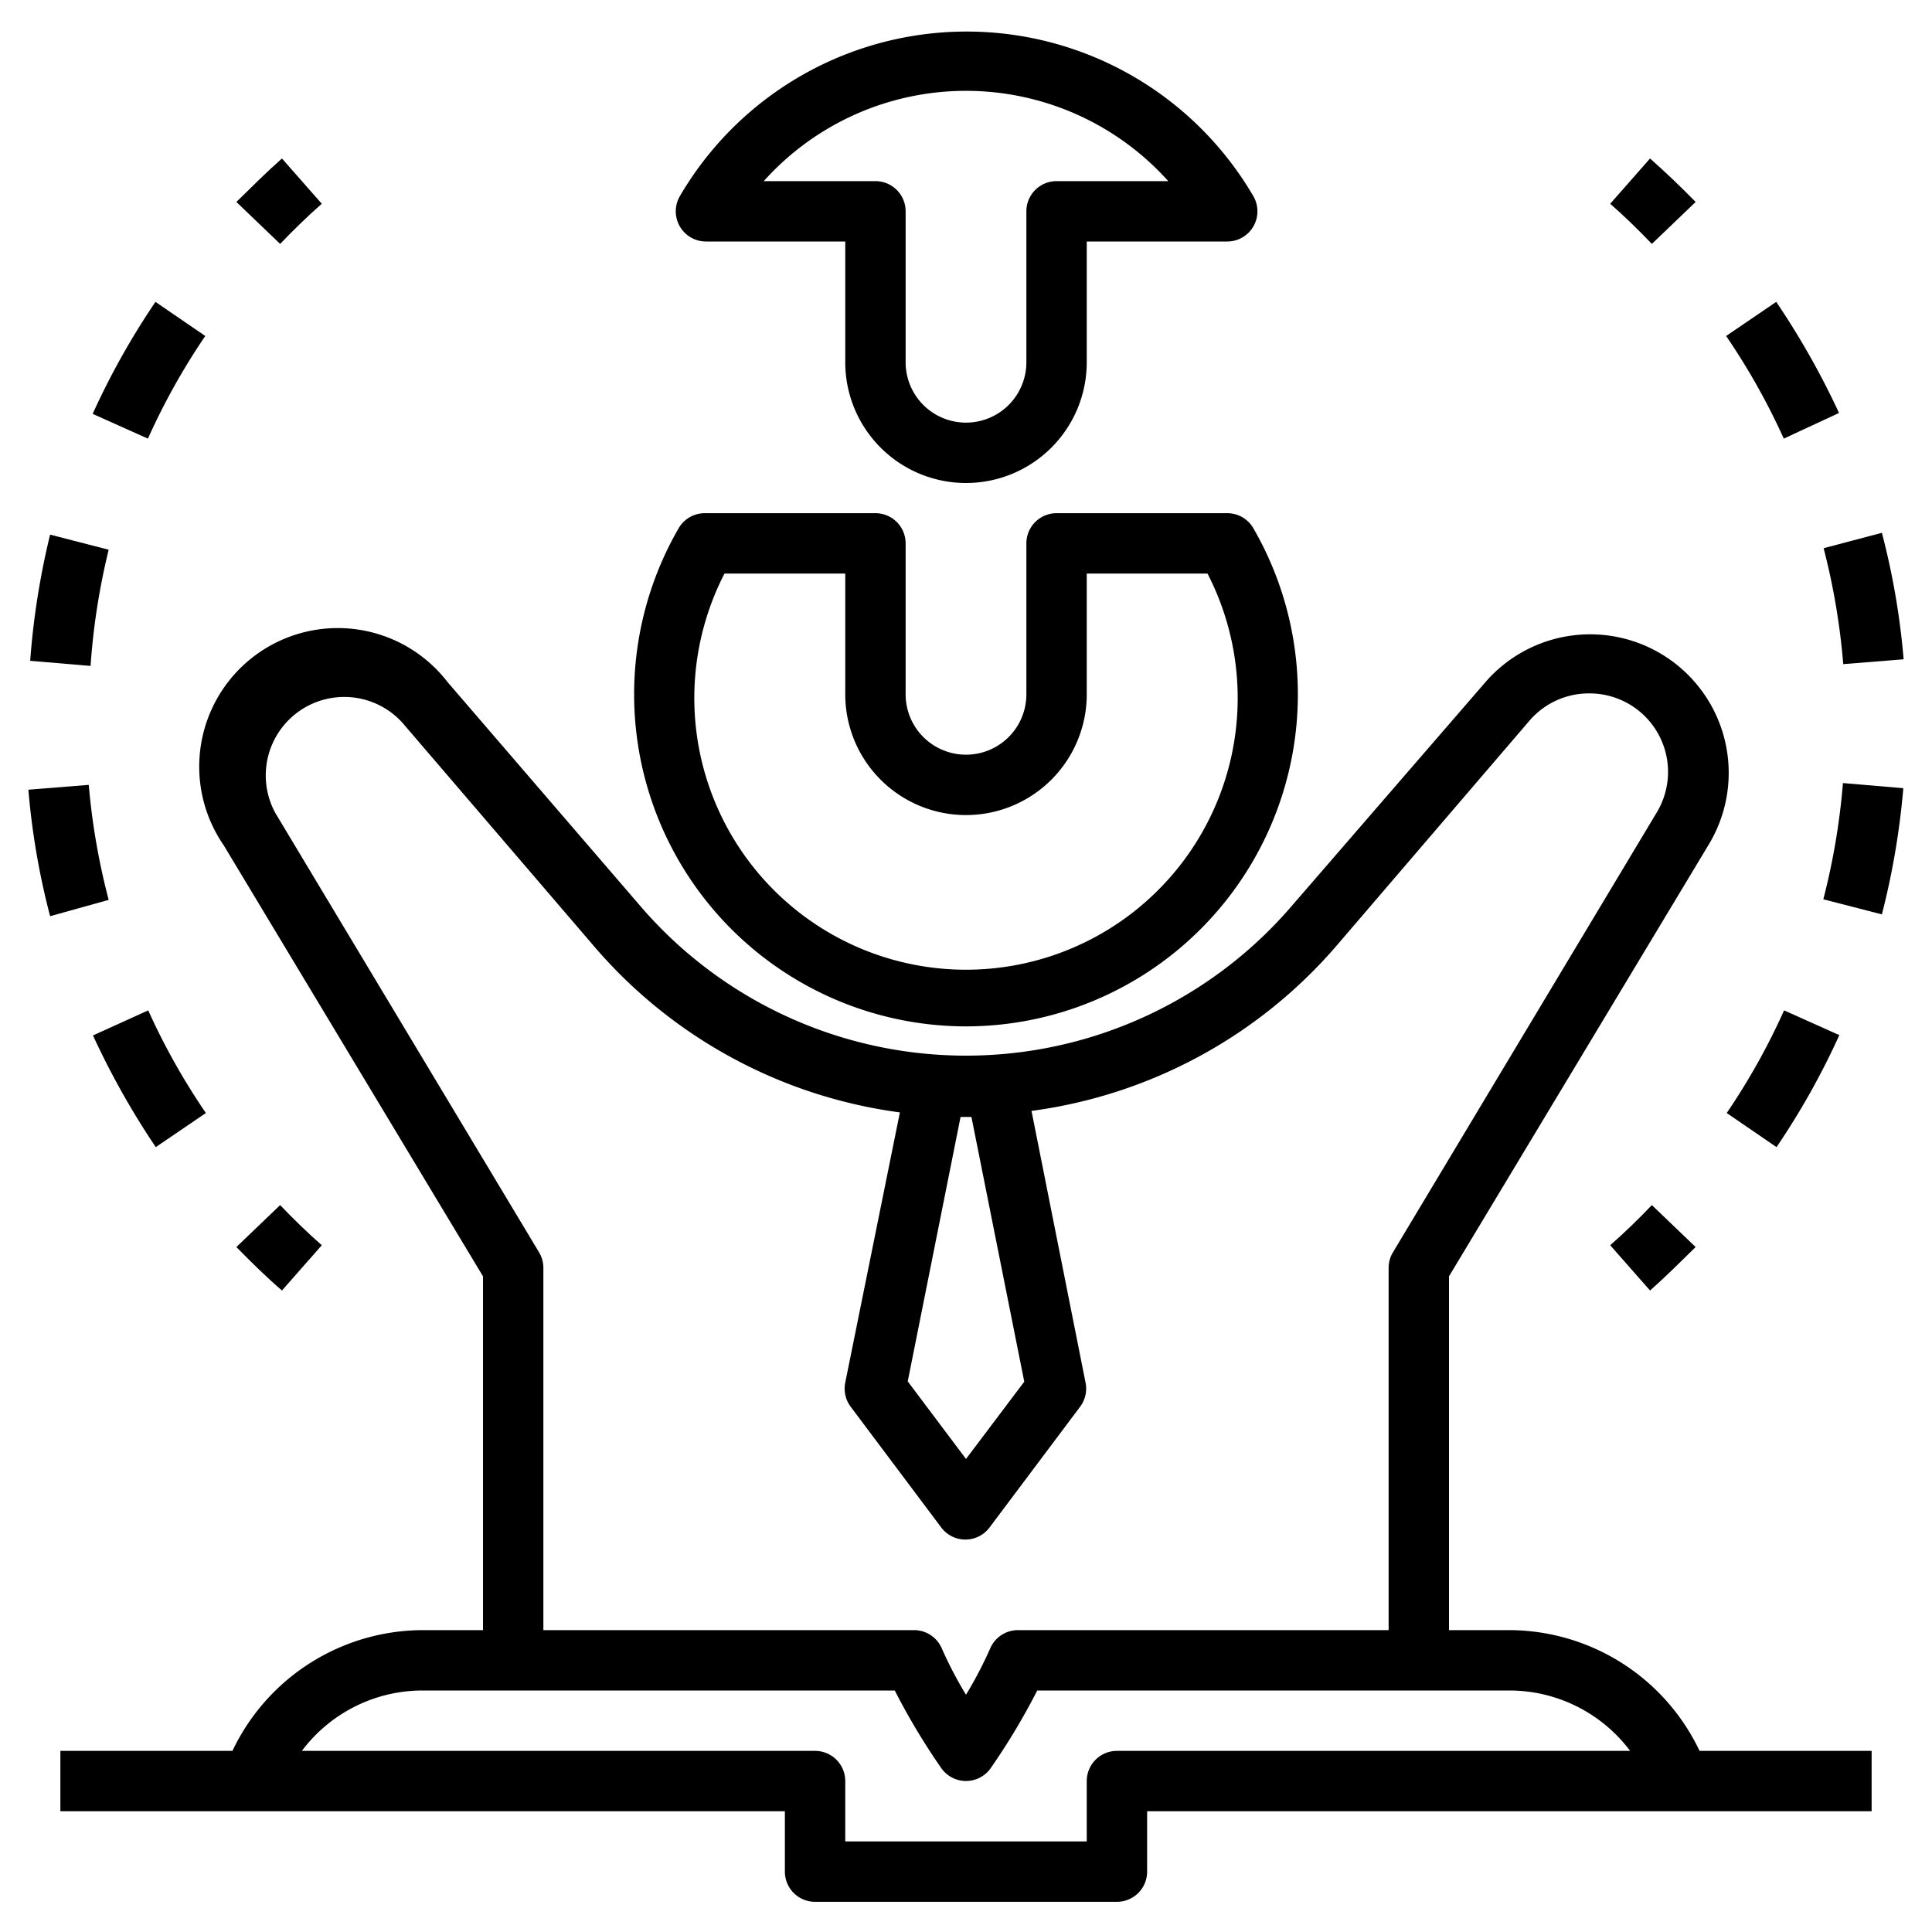 <?xml version="1.0"?>
<svg xmlns="http://www.w3.org/2000/svg" data-name="Layer 1" id="Layer_1" viewBox="0 0 64 64"><path d="M62,58H56.3A7,7,0,0,0,50,54H48V42.28L56.59,28a4.59,4.59,0,0,0-7.42-5.36L42.8,30a14.22,14.22,0,0,1-21.6,0L14.83,22.6A4.59,4.59,0,0,0,7.41,28L16,42.28V54H14a7,7,0,0,0-6.3,4H2v2H26v2a1,1,0,0,0,1,1H37a1,1,0,0,0,1-1V60H62ZM31.82,37h.36l1.75,8.77L32,48.33l-1.93-2.57ZM9.12,26.93a2.6,2.6,0,0,1,4.2-3l6.37,7.43a16.14,16.14,0,0,0,10.12,5.49L28,45.8a1,1,0,0,0,.18.8l3,4a1,1,0,0,0,1.6,0l3-4a1,1,0,0,0,.18-.8l-1.79-9a16.14,16.14,0,0,0,10.12-5.49l6.37-7.43a2.59,2.59,0,0,1,2-.91,2.6,2.6,0,0,1,2.23,3.93L46.14,41.49A1,1,0,0,0,46,42V54H33.72a1,1,0,0,0-.92.61,13.23,13.23,0,0,1-.8,1.53,13.23,13.23,0,0,1-.8-1.53,1,1,0,0,0-.92-.61H18V42a1,1,0,0,0-.14-.51ZM37,58a1,1,0,0,0-1,1v2H28V59a1,1,0,0,0-1-1H10a5,5,0,0,1,4-2H29.64a22.17,22.17,0,0,0,1.54,2.57,1,1,0,0,0,1.64,0A22.17,22.17,0,0,0,34.36,56H50a5,5,0,0,1,4,2Z"/><path d="M10.66,41.25c-.48-.42-.94-.87-1.38-1.33L7.83,41.31c.49.5,1,1,1.51,1.44Z"/><path d="M3.6,29.81A22.67,22.67,0,0,1,2.94,26l-2,.16a24.64,24.64,0,0,0,.72,4.19Z"/><path d="M3.6,18.21l-1.94-.5A25.53,25.53,0,0,0,1,21.89l2,.17A22.79,22.79,0,0,1,3.6,18.21Z"/><path d="M5.16,38l1.66-1.13a22.25,22.25,0,0,1-1.91-3.4l-1.83.83A26.35,26.35,0,0,0,5.16,38Z"/><path d="M5.15,10a25,25,0,0,0-2.08,3.71l1.83.82a22.2,22.2,0,0,1,1.9-3.4Z"/><path d="M10.66,6.75,9.34,5.25c-.52.46-1,.94-1.51,1.44L9.28,8.08C9.72,7.62,10.18,7.17,10.66,6.75Z"/><path d="M54.66,5.25l-1.32,1.5c.48.42.94.87,1.38,1.33l1.45-1.39C55.68,6.19,55.18,5.71,54.66,5.25Z"/><path d="M60.4,29.79l1.94.5a25.53,25.53,0,0,0,.71-4.18l-2-.17A22.79,22.79,0,0,1,60.4,29.79Z"/><path d="M60.92,13.68A26.35,26.35,0,0,0,58.84,10l-1.66,1.13a22.25,22.25,0,0,1,1.91,3.4Z"/><path d="M57.2,36.87,58.85,38a25,25,0,0,0,2.08-3.71l-1.83-.82A22.2,22.2,0,0,1,57.2,36.87Z"/><path d="M61.06,22l2-.16a24.64,24.64,0,0,0-.72-4.19l-1.93.51A22.67,22.67,0,0,1,61.06,22Z"/><path d="M54.66,42.75c.52-.46,1-.94,1.51-1.44l-1.45-1.39c-.44.46-.9.91-1.38,1.33Z"/><path d="M32,34a11,11,0,0,0,9.52-16.5,1,1,0,0,0-.87-.5H35a1,1,0,0,0-1,1v5a2,2,0,0,1-4,0V18a1,1,0,0,0-1-1H23.35a1,1,0,0,0-.87.5A11,11,0,0,0,32,34ZM24,19H28v4a4,4,0,0,0,8,0V19h4A9,9,0,1,1,24,19Z"/><path d="M32,16a4,4,0,0,0,4-4V8h4.65a1,1,0,0,0,.87-.5,1,1,0,0,0,0-1,11,11,0,0,0-19,0,1,1,0,0,0,0,1,1,1,0,0,0,.87.5H28v4A4,4,0,0,0,32,16ZM25.3,6A9,9,0,0,1,38.7,6H35a1,1,0,0,0-1,1v5a2,2,0,0,1-4,0V7a1,1,0,0,0-1-1Z"/></svg>
